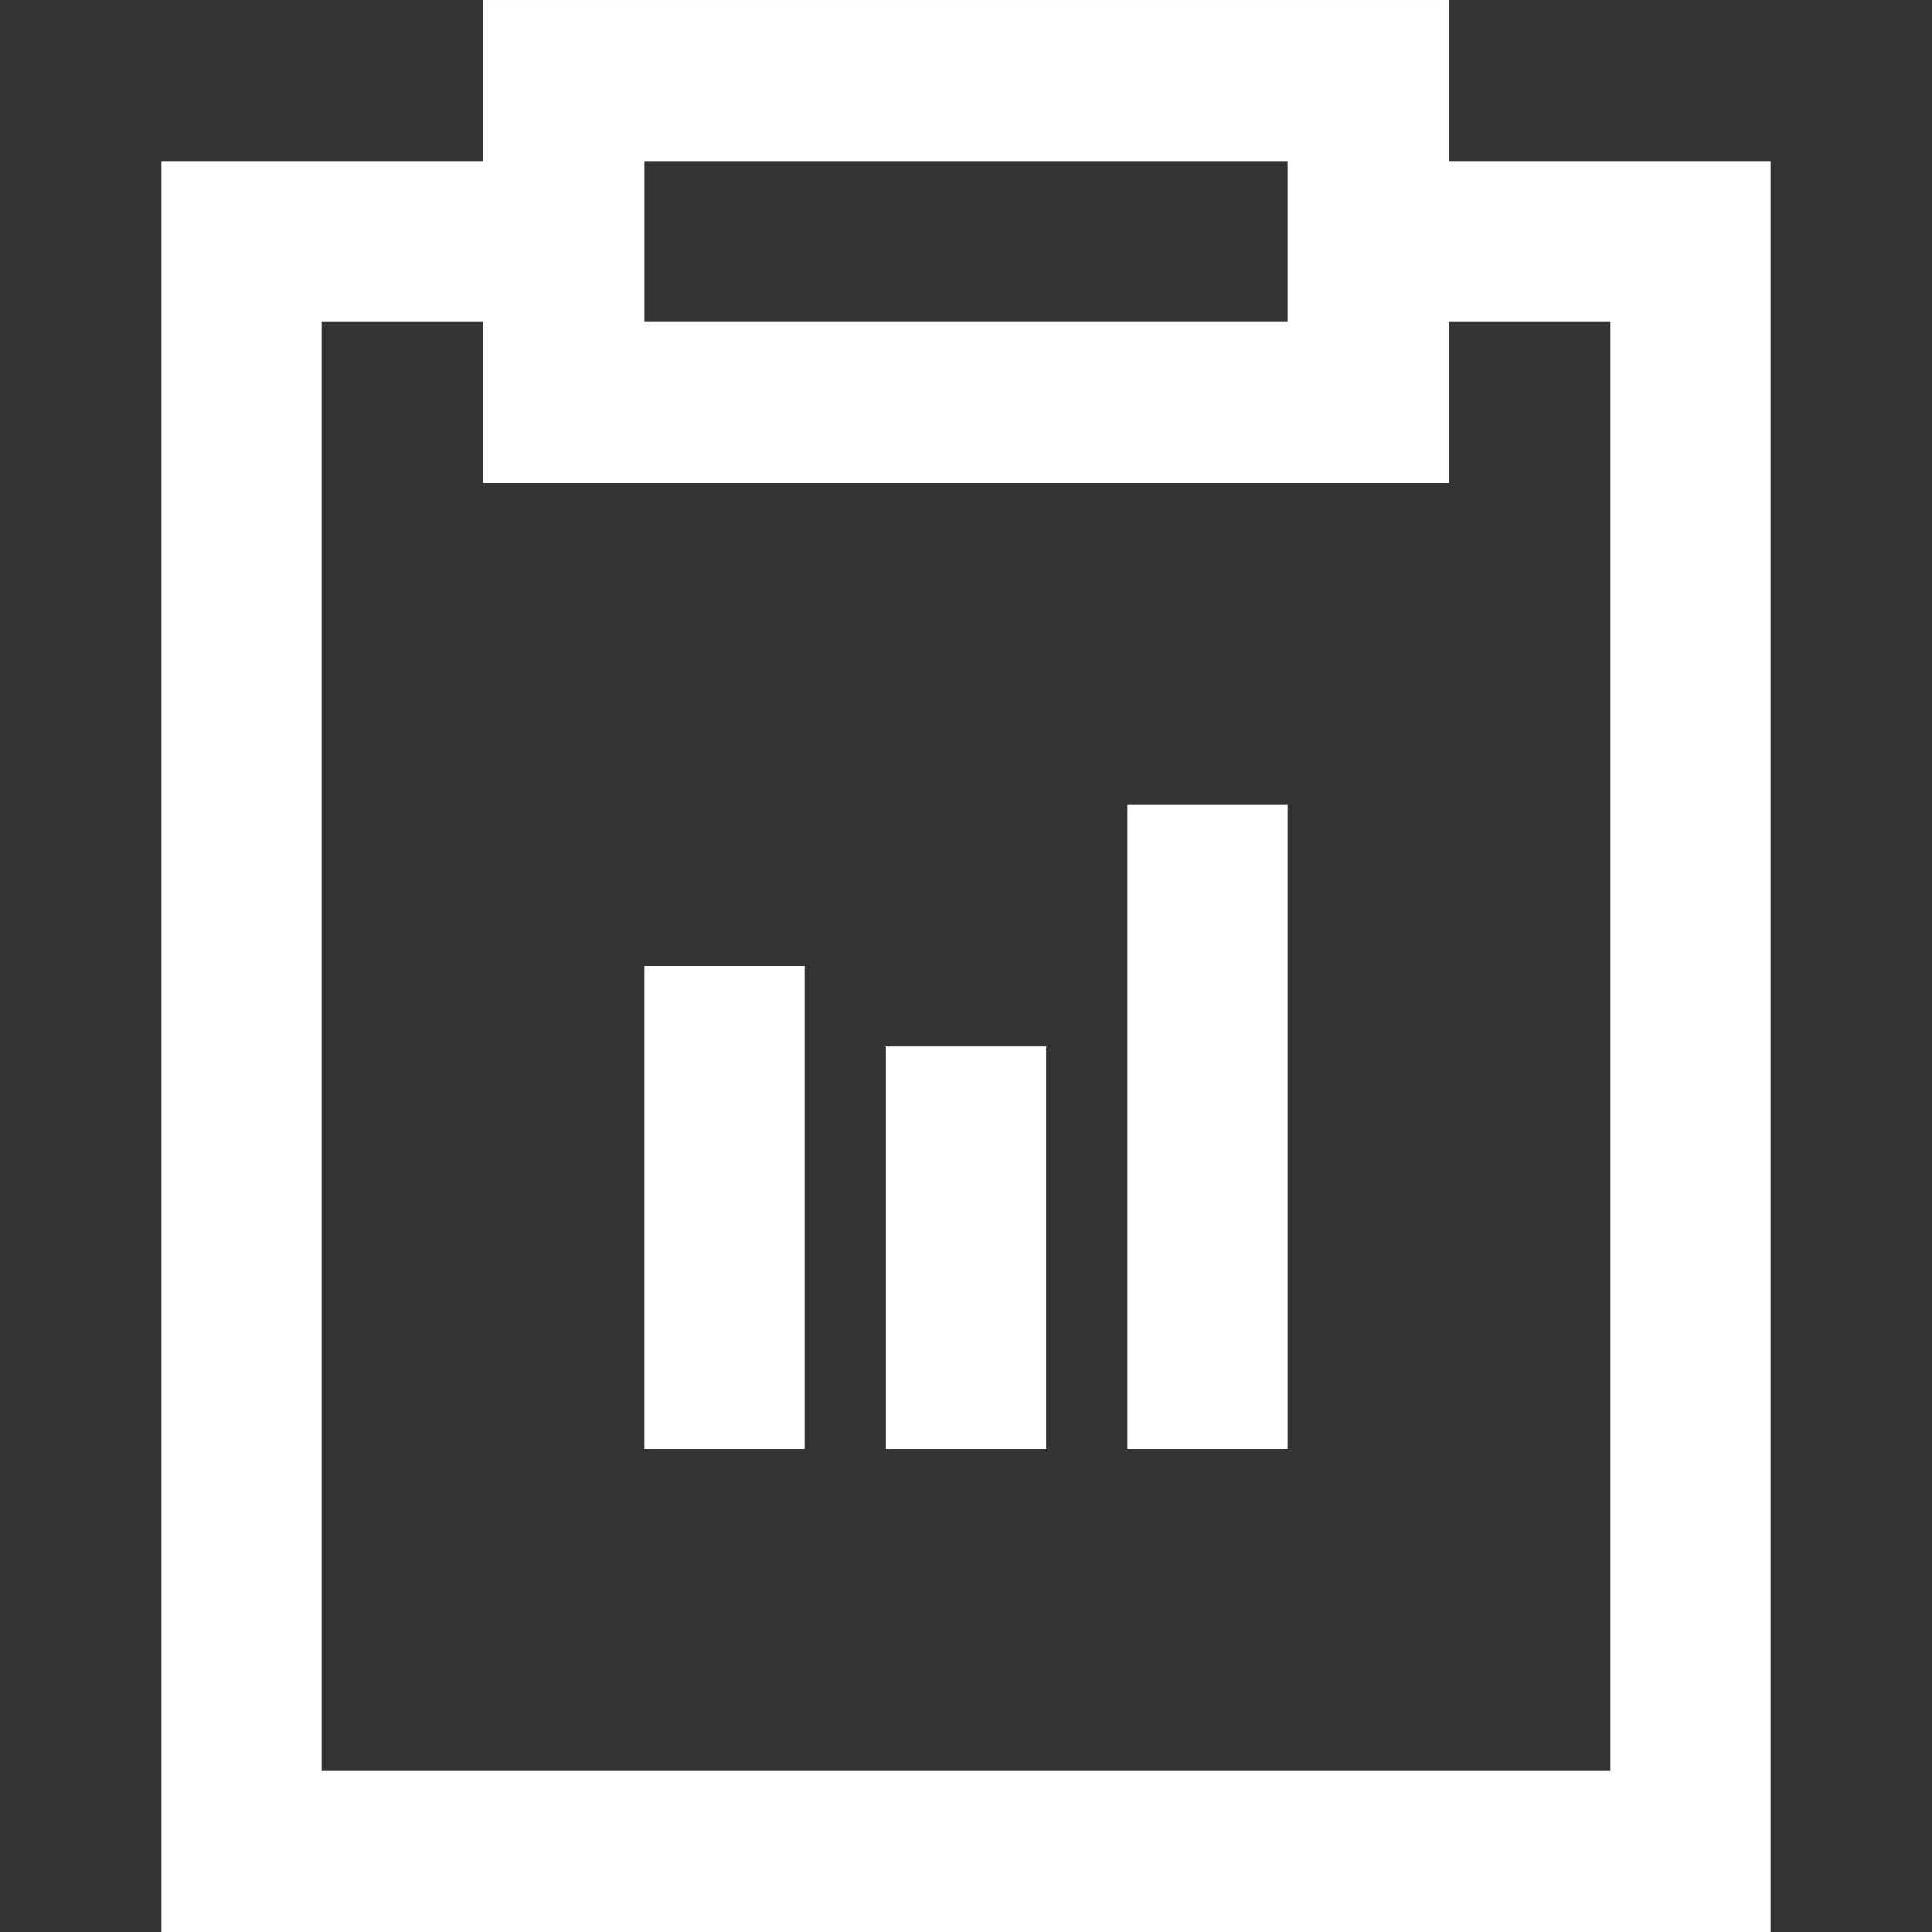 <svg width="95" height="95" viewBox="0 0 95 95" fill="none" xmlns="http://www.w3.org/2000/svg">
<rect x="0" y="0" width="95" height="95" fill="#333333" stroke="none"/>
<g id="grommet-icons:scorecard">
<path id="Vector" d="M35.625 71.251V47.501M47.5 71.251V51.459M59.375 71.251V39.584M67.292 11.876H83.125V91.042H11.875V11.876H27.708M27.708 3.959H67.292V19.792H27.708V3.959Z" stroke="white" stroke-width="7.917"/>
</g>
</svg>
